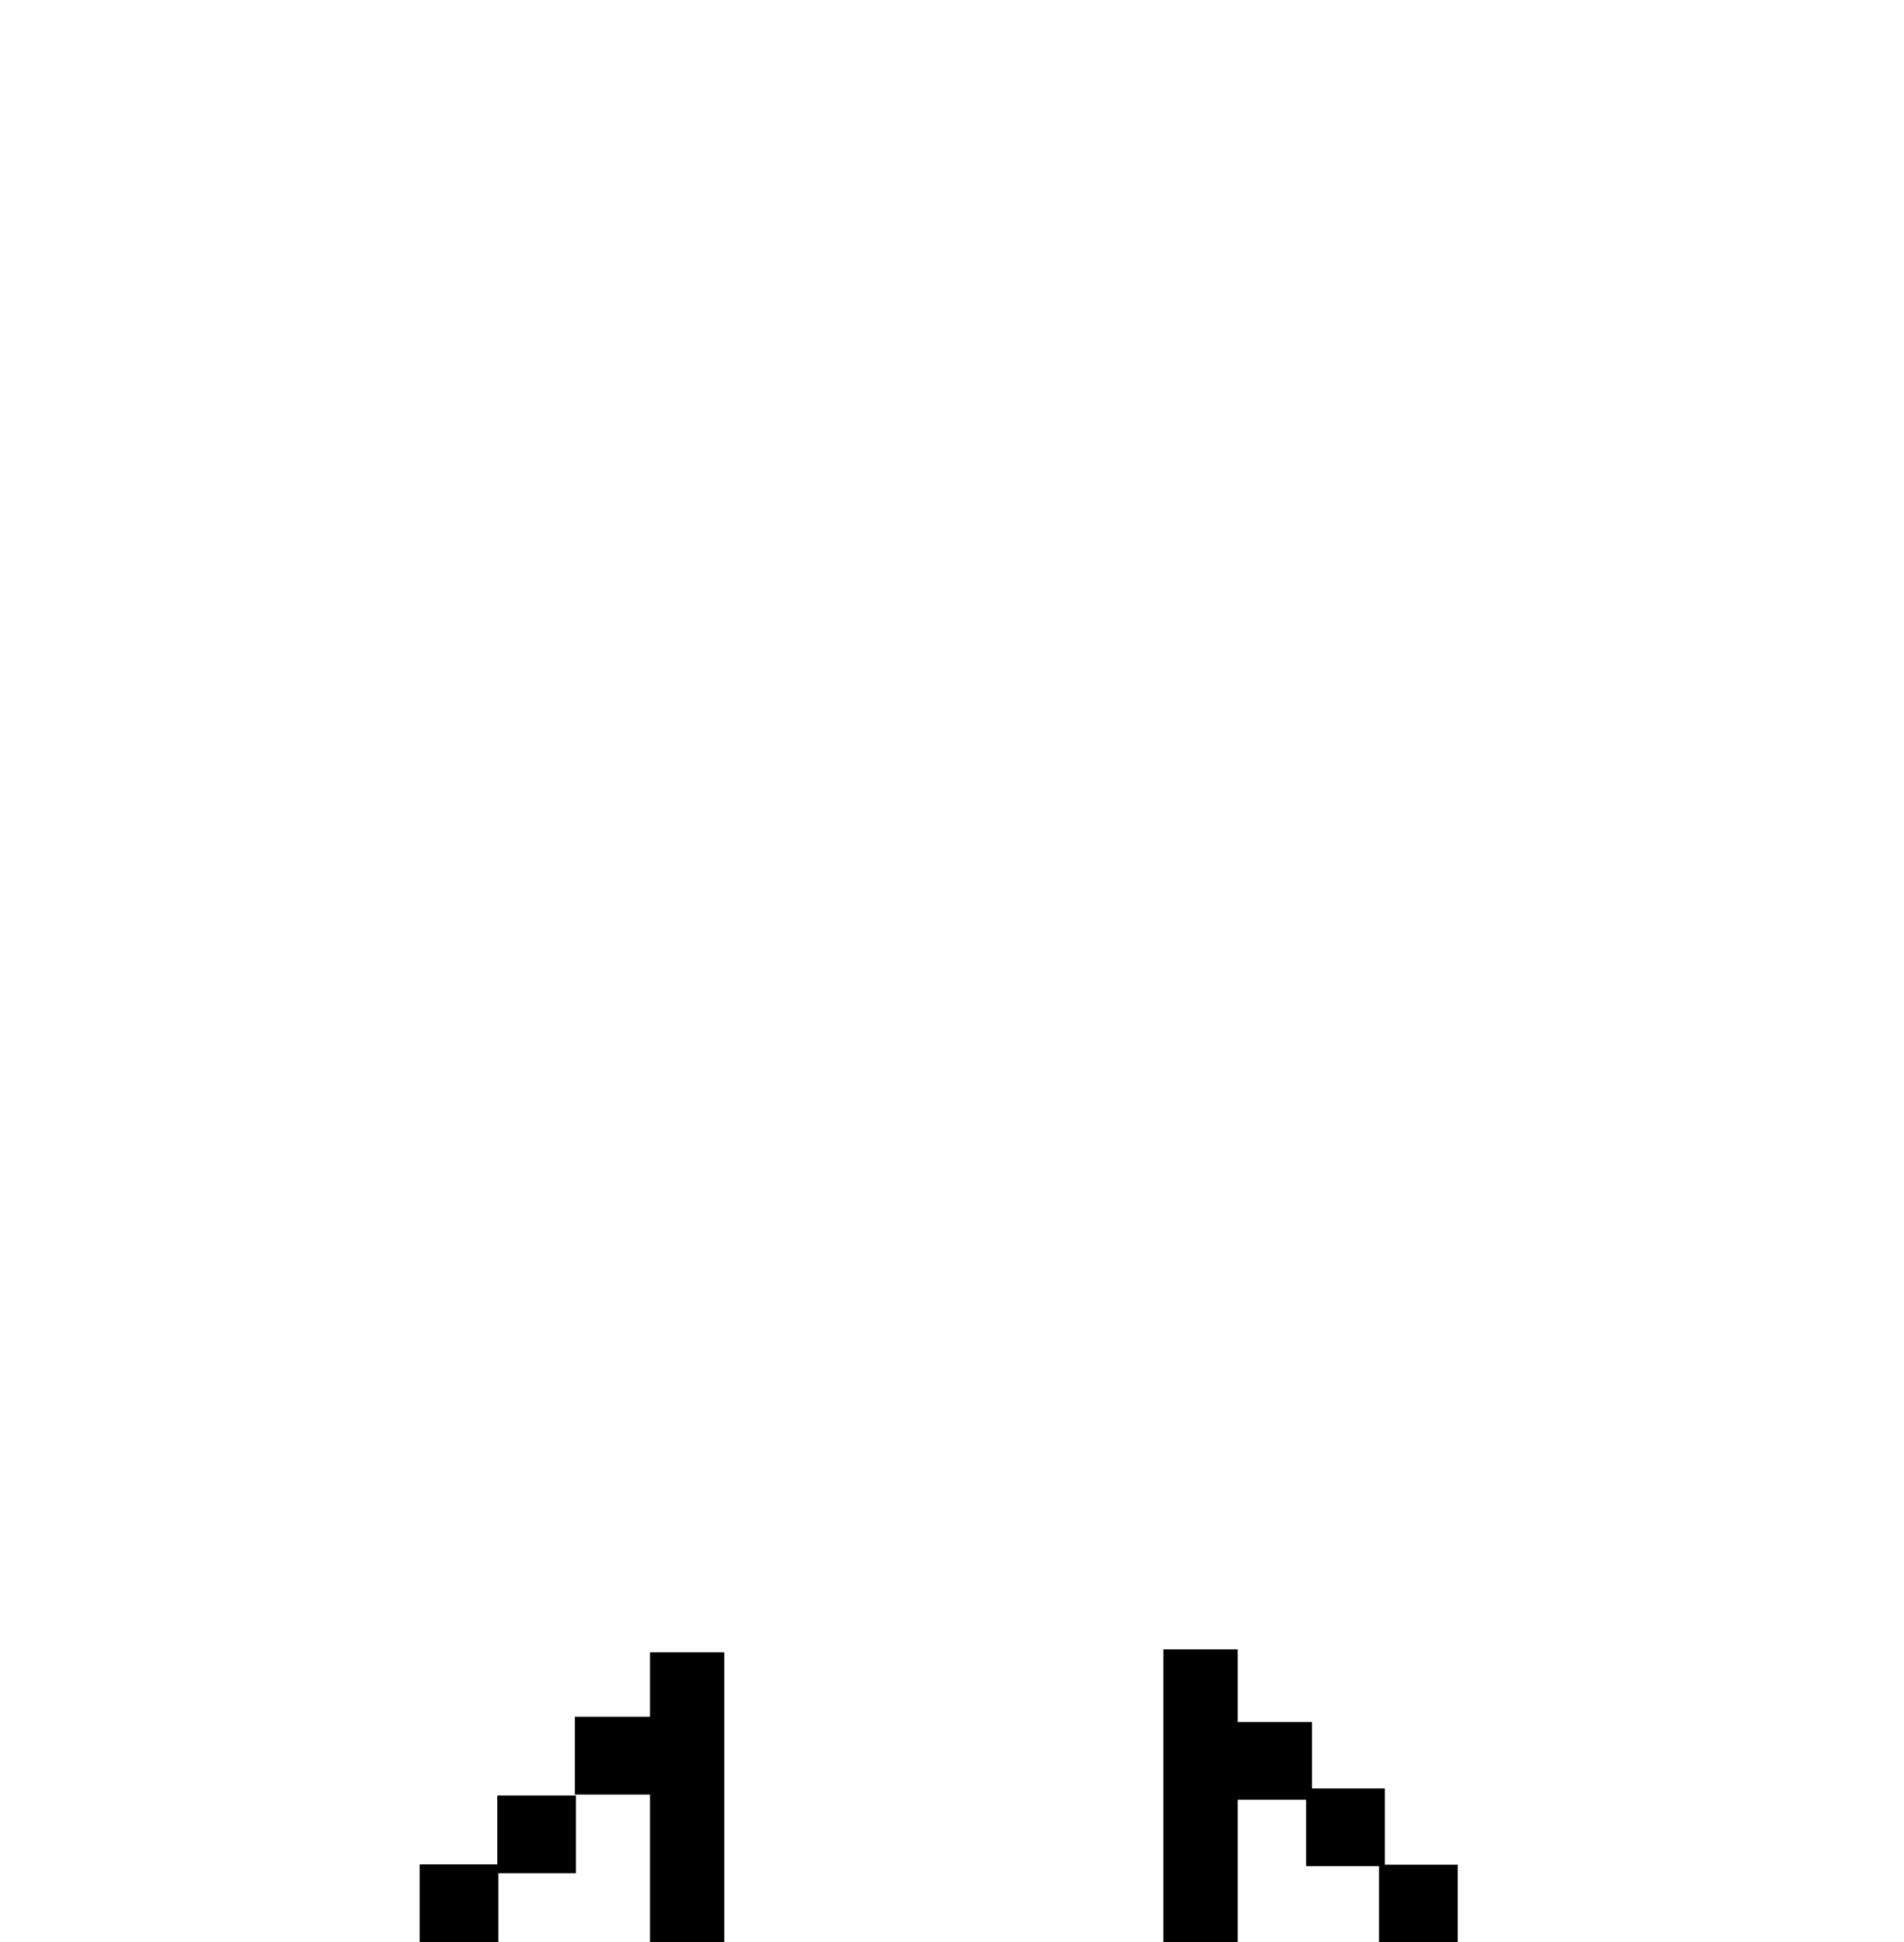 <svg xmlns="http://www.w3.org/2000/svg" xml:space="preserve" width="1101.584" height="1123.226" version="1.1" viewBox="0 0 291.461 297.187"><g fill="#000" display="inline"><path d="M76.292 285.292v11.899H64.25v-11.899z"/><path d="M88.166 274.754v11.899H76.124v-11.899zm11.874-12.045v11.899H87.998v-11.899zm123.103 22.63v11.899h-12.042v-11.899z"/><path d="M211.989 273.671v11.899h-12.042v-11.899z"/><path d="M200.834 263.509v11.899h-12.042v-11.899z"/><path d="M99.502 252.839h11.376v44.748H99.502zm78.591-.449h11.376v45.204h-11.376z"/></g></svg>